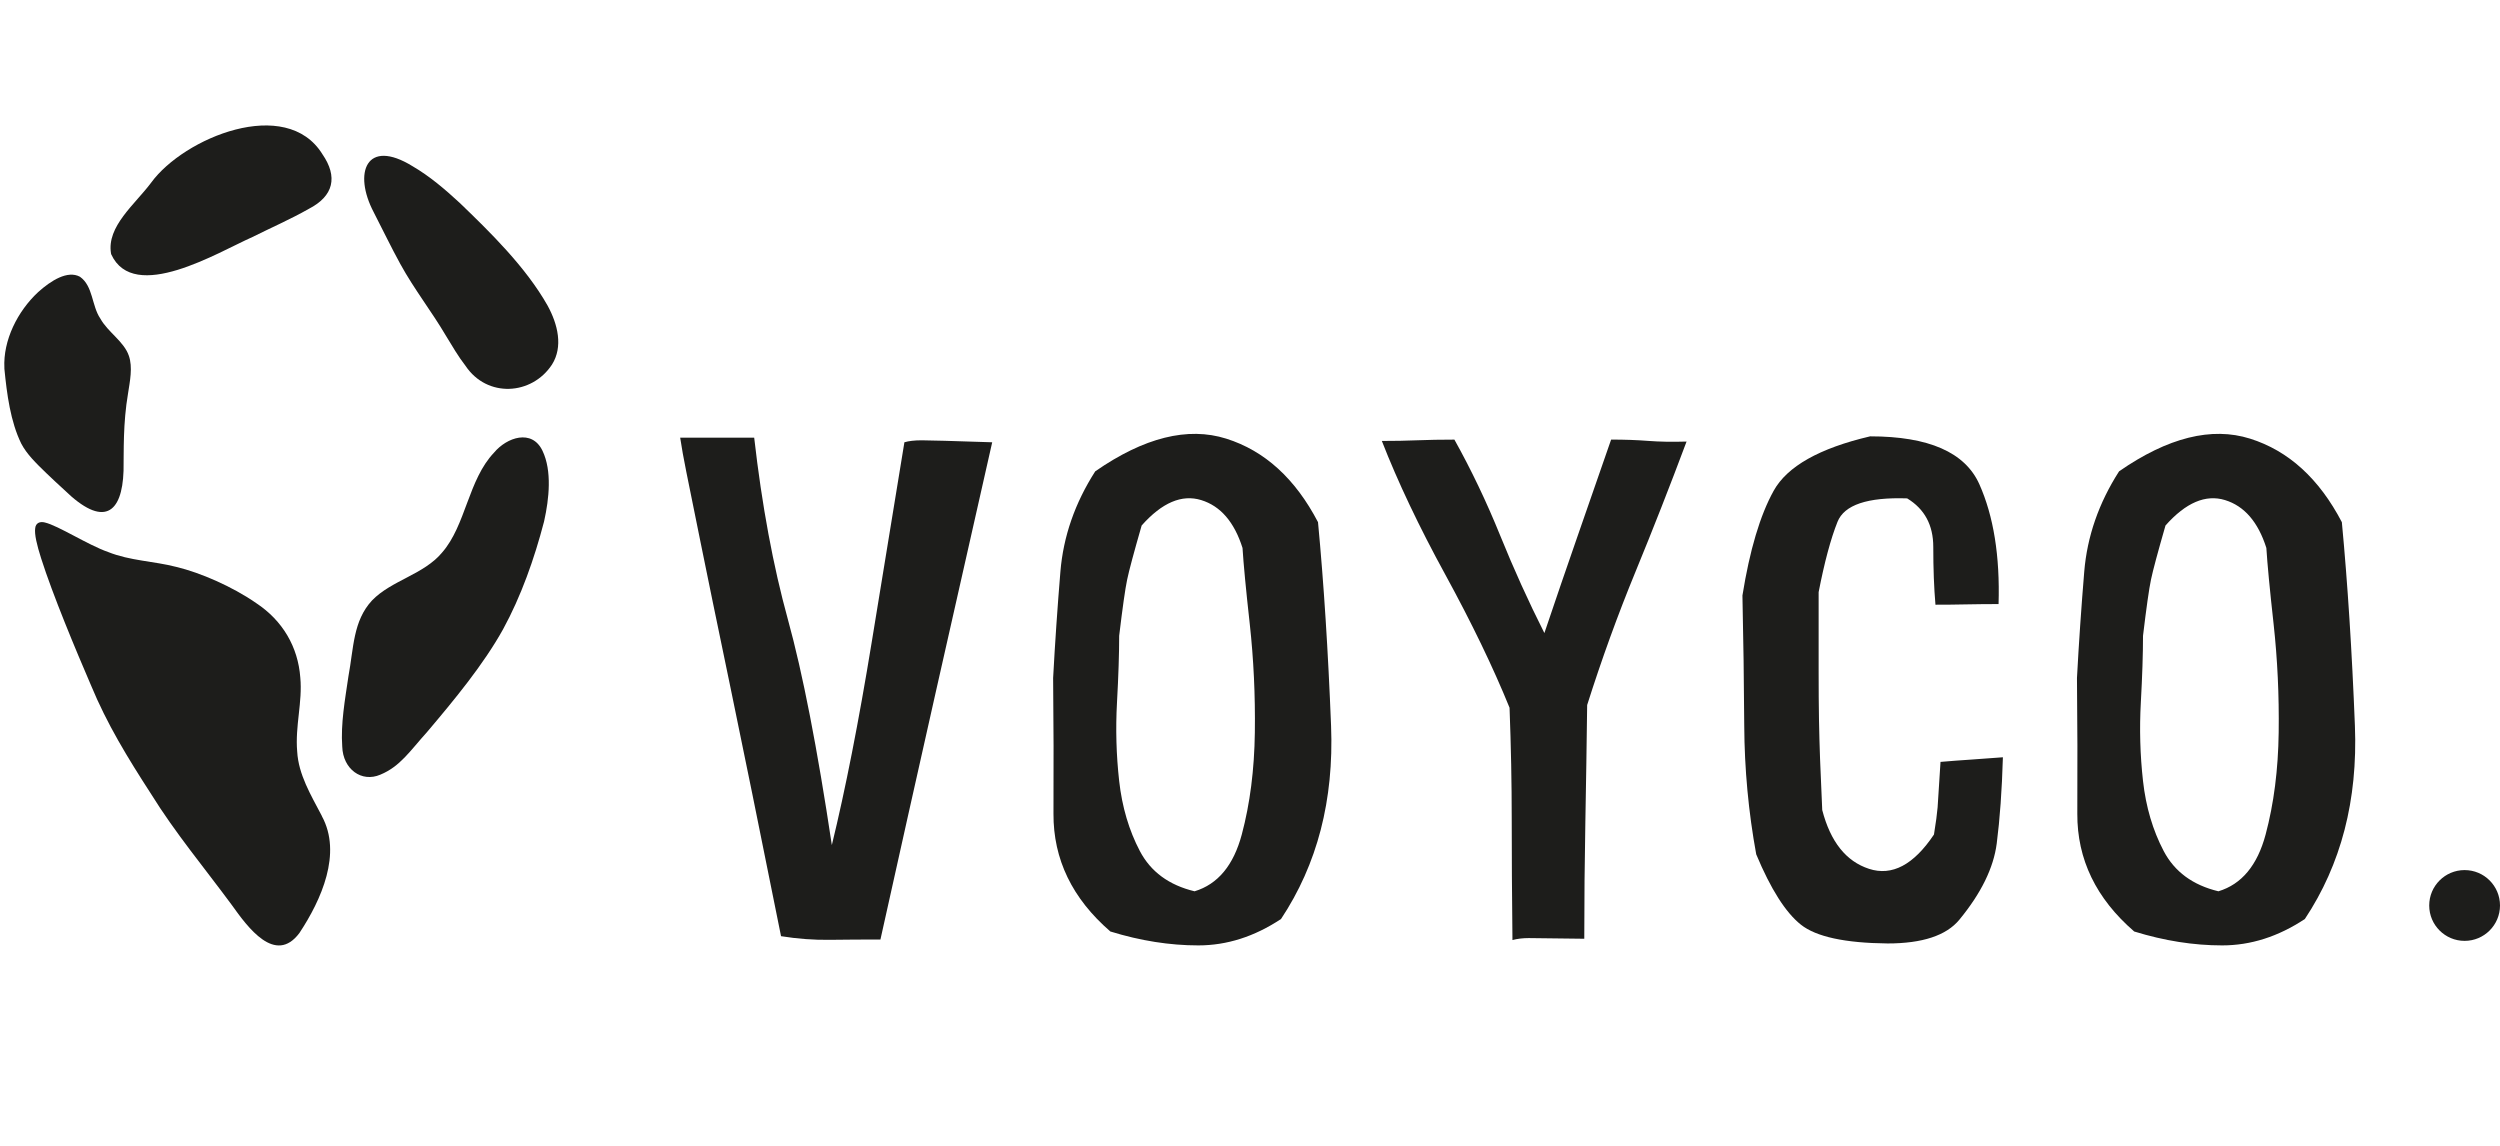 <?xml version="1.0" encoding="UTF-8"?>
<svg id="Calque_1" data-name="Calque 1" xmlns="http://www.w3.org/2000/svg" viewBox="0 0 859.63 393.95">
  <defs>
    <style>
      .cls-1 {
        fill: #1d1d1b;
      }
    </style>
  </defs>
  <path class="cls-1" d="M110.69,280.66c6.94,12.77-.13,28.66-7.75,40.18-8.28,11.03-17.76-1.98-23.2-9.61-9.5-12.89-19.52-24.85-27.91-38.41-7.97-12.32-15.02-23.82-20.59-37.29-5.16-11.96-13.14-31.08-17.09-43.52-1.49-4.67-2.34-8.31-2.05-10.35.16-1.82,1.63-2.44,3.29-2.01,4.64,1.07,14.87,7.76,21.81,10.17,7.57,3.03,15.58,3.09,23.41,5.11,8.32,2,19.21,6.72,27.48,12.45,9.13,6.03,14.39,15.09,15.17,25.6.8,8.41-1.82,16.65-1.07,25.44.44,7.94,4.75,15,8.34,21.88l.17.34Z"/>
  <path class="cls-1" d="M1.52,126.91c.84,8.55,2.07,18.05,5.8,25.65,1.91,3.61,4.91,6.56,8.63,10.15,1.96,1.87,4.07,3.86,6.16,5.75,13.43,13.11,19.89,8.19,20.37-6.56.12-6.79-.22-16.24,1.55-26.64.64-4.18,1.65-8.97.28-12.92-1.69-4.96-7.23-8.11-9.82-12.82-2.99-4.38-2.44-11.15-7-14.36-4.24-2.3-9.97,1.32-14.36,5.27-7.08,6.58-12.11,16.56-11.62,26.12v.37Z"/>
  <path class="cls-1" d="M187.13,179.07c1.67-7.5,2.72-17.15-.58-24.05-3.63-7.65-12.3-4.62-16.65.59-8.94,9.39-9.68,24.95-17.85,34.34-6.25,7.59-17.52,9.63-24.14,16.53-6.54,7.06-6.28,16.31-8.11,26.13-1.16,7.95-2.68,16.22-2.12,24.11.24,7.77,6.66,12.43,13.1,9.65,6.84-2.82,10.25-8.23,16.08-14.68,9.45-11.16,19.38-23.19,26.1-35.28,6.23-11.38,10.8-24.38,14.08-36.96l.09-.38Z"/>
  <path class="cls-1" d="M128.5,72.97c-7.11-13.51-2.6-25.65,13.37-15.81,5.93,3.46,11.2,7.98,16.21,12.61,10.31,9.92,22.67,21.98,30.21,35.31,3.54,6.47,5.38,14.16,1.51,20.28-6.93,10.58-22.31,11.52-29.72.44-2.51-3.22-4.6-6.85-6.74-10.35-4.91-8.36-10.93-15.99-15.69-24.68-3.13-5.68-6.09-11.87-9-17.5l-.15-.31Z"/>
  <path class="cls-1" d="M38.17,87.14c-1.54-9.29,8.27-16.9,13.81-24.34,11.27-15.46,46.43-29.93,58.87-9.79,5.36,7.77,3.94,14.4-4.73,18.84-6.12,3.49-12.95,6.47-19.29,9.64-11.7,5.16-40.79,23.01-48.59,5.94l-.07-.29Z"/>
  <g>
    <path class="cls-1" d="M268.56,321.91c-7.32-36.48-13.19-65.31-17.59-86.5-4.41-21.19-7.78-37.54-10.1-49.04-2.33-11.5-3.95-19.53-4.87-24.07-.92-4.54-1.62-8.48-2.12-11.81h25.45c2.66,23.31,6.53,44.16,11.6,62.55,5.07,18.39,10.11,44.24,15.1,77.54,4.65-19.07,9.23-42.34,13.72-69.82,4.49-27.47,8.23-50.36,11.23-68.68,1.5-.45,3.49-.68,5.99-.68s10.56.23,24.2.68c-6.49,28.61-12.94,57.14-19.34,85.6-6.41,28.46-12.77,56.91-19.09,85.37-5.99,0-11.77.04-17.34.11-5.57.08-11.19-.34-16.84-1.25Z"/>
    <path class="cls-1" d="M381.83,320.32c-13.14-11.35-19.67-24.86-19.59-40.53.08-15.66.04-31.22-.12-46.66.66-12.26,1.5-24.44,2.5-36.55,1-12.11,4.99-23.61,11.98-34.51,16.8-11.65,31.81-15.4,45.04-11.24,13.22,4.16,23.74,13.74,31.56,28.72,2,21.19,3.49,44.54,4.49,70.04,1,25.51-4.74,47.64-17.21,66.41-9.15,6.06-18.63,9.08-28.44,9.08s-19.88-1.59-30.19-4.77ZM410.77,306.47c7.98-2.42,13.39-8.93,16.22-19.53,2.83-10.59,4.32-22.29,4.49-35.08.17-12.79-.42-25.2-1.74-37.23-1.34-12.03-2.16-20.78-2.5-26.22-2.83-8.93-7.57-14.42-14.22-16.46-6.65-2.04-13.47.87-20.46,8.74-2.66,9.23-4.33,15.44-4.99,18.62-.67,3.18-1.58,9.61-2.74,19.3,0,6.21-.25,13.85-.75,22.93-.5,9.08-.25,18.09.75,27.02,1,8.93,3.37,16.95,7.11,24.07,3.74,7.12,10.02,11.73,18.84,13.85Z"/>
    <path class="cls-1" d="M520.06,323.27c-.17-15.44-.25-29.32-.25-41.66s-.25-25.09-.75-38.26c-5.66-13.92-13.02-29.17-22.08-45.75-9.07-16.58-16.34-31.9-21.83-45.98,4.32,0,8.4-.07,12.23-.23,3.82-.15,8.07-.23,12.72-.23,5.82,10.44,11.06,21.42,15.72,32.92,4.66,11.51,9.73,22.71,15.22,33.6,3.82-11.35,7.61-22.4,11.35-33.15,3.74-10.74,7.61-21.87,11.6-33.38,4.65,0,8.9.15,12.72.45,3.83.3,8.23.38,13.22.23-5.66,15.14-11.52,30.08-17.59,44.84-6.07,14.76-11.6,30.01-16.59,45.75-.17,13.47-.37,26.9-.62,40.3-.25,13.4-.37,26.76-.37,40.07-10.65-.15-17.01-.23-19.09-.23s-3.95.23-5.61.68Z"/>
    <path class="cls-1" d="M649.05,324.41c-14.64-.15-24.58-2.3-29.82-6.47-5.24-4.16-10.36-12.22-15.35-24.18-2.66-14.53-4.04-29.29-4.12-44.27-.09-14.98-.29-29.89-.62-44.73,2.5-15.59,6.07-27.59,10.73-35.99,4.65-8.4,15.72-14.64,33.18-18.73,20.12,0,32.64,5.49,37.55,16.46,4.9,10.98,7.11,24.71,6.61,41.21-3.83,0-7.53.04-11.1.11-3.58.08-7.11.11-10.6.11-.5-5.75-.75-12.37-.75-19.87s-2.99-13.05-8.98-16.69c-13.64-.45-21.62,2.23-23.95,8.06-2.33,5.83-4.49,13.89-6.49,24.18v27.02c0,6.51.04,12.07.12,16.69.08,4.62.21,9.16.37,13.62.17,4.47.41,10.33.75,17.6,2.83,10.9,8.19,17.64,16.09,20.21,7.9,2.58,15.35-1.36,22.33-11.8.66-4.09,1.08-7.19,1.25-9.31.16-2.12.5-7.34,1-15.66,3.49-.3,7.02-.57,10.6-.8,3.57-.23,7.19-.49,10.85-.79-.33,11.35-1.04,21.23-2.12,29.63-1.08,8.4-5.37,17.14-12.85,26.22-4.49,5.45-12.72,8.17-24.7,8.17Z"/>
    <path class="cls-1" d="M733.88,320.32c-13.14-11.35-19.67-24.86-19.59-40.53.08-15.66.04-31.22-.12-46.66.66-12.26,1.5-24.44,2.5-36.55,1-12.11,4.99-23.61,11.98-34.51,16.8-11.65,31.81-15.4,45.04-11.24,13.22,4.16,23.74,13.74,31.56,28.72,2,21.19,3.49,44.54,4.49,70.04,1,25.51-4.74,47.64-17.21,66.41-9.15,6.06-18.63,9.08-28.44,9.08s-19.88-1.59-30.19-4.77ZM762.82,306.47c7.98-2.42,13.39-8.93,16.22-19.53,2.83-10.59,4.32-22.29,4.49-35.08.17-12.79-.42-25.2-1.74-37.23-1.34-12.03-2.16-20.78-2.5-26.22-2.83-8.93-7.57-14.42-14.22-16.46-6.65-2.04-13.47.87-20.46,8.74-2.66,9.23-4.33,15.44-4.99,18.62-.67,3.18-1.58,9.61-2.74,19.3,0,6.21-.25,13.85-.75,22.93-.5,9.08-.25,18.09.75,27.02,1,8.93,3.37,16.95,7.11,24.07,3.74,7.12,10.02,11.73,18.84,13.85Z"/>
  </g>
  <circle class="cls-1" cx="847.46" cy="311.35" r="12.17"/>
</svg>